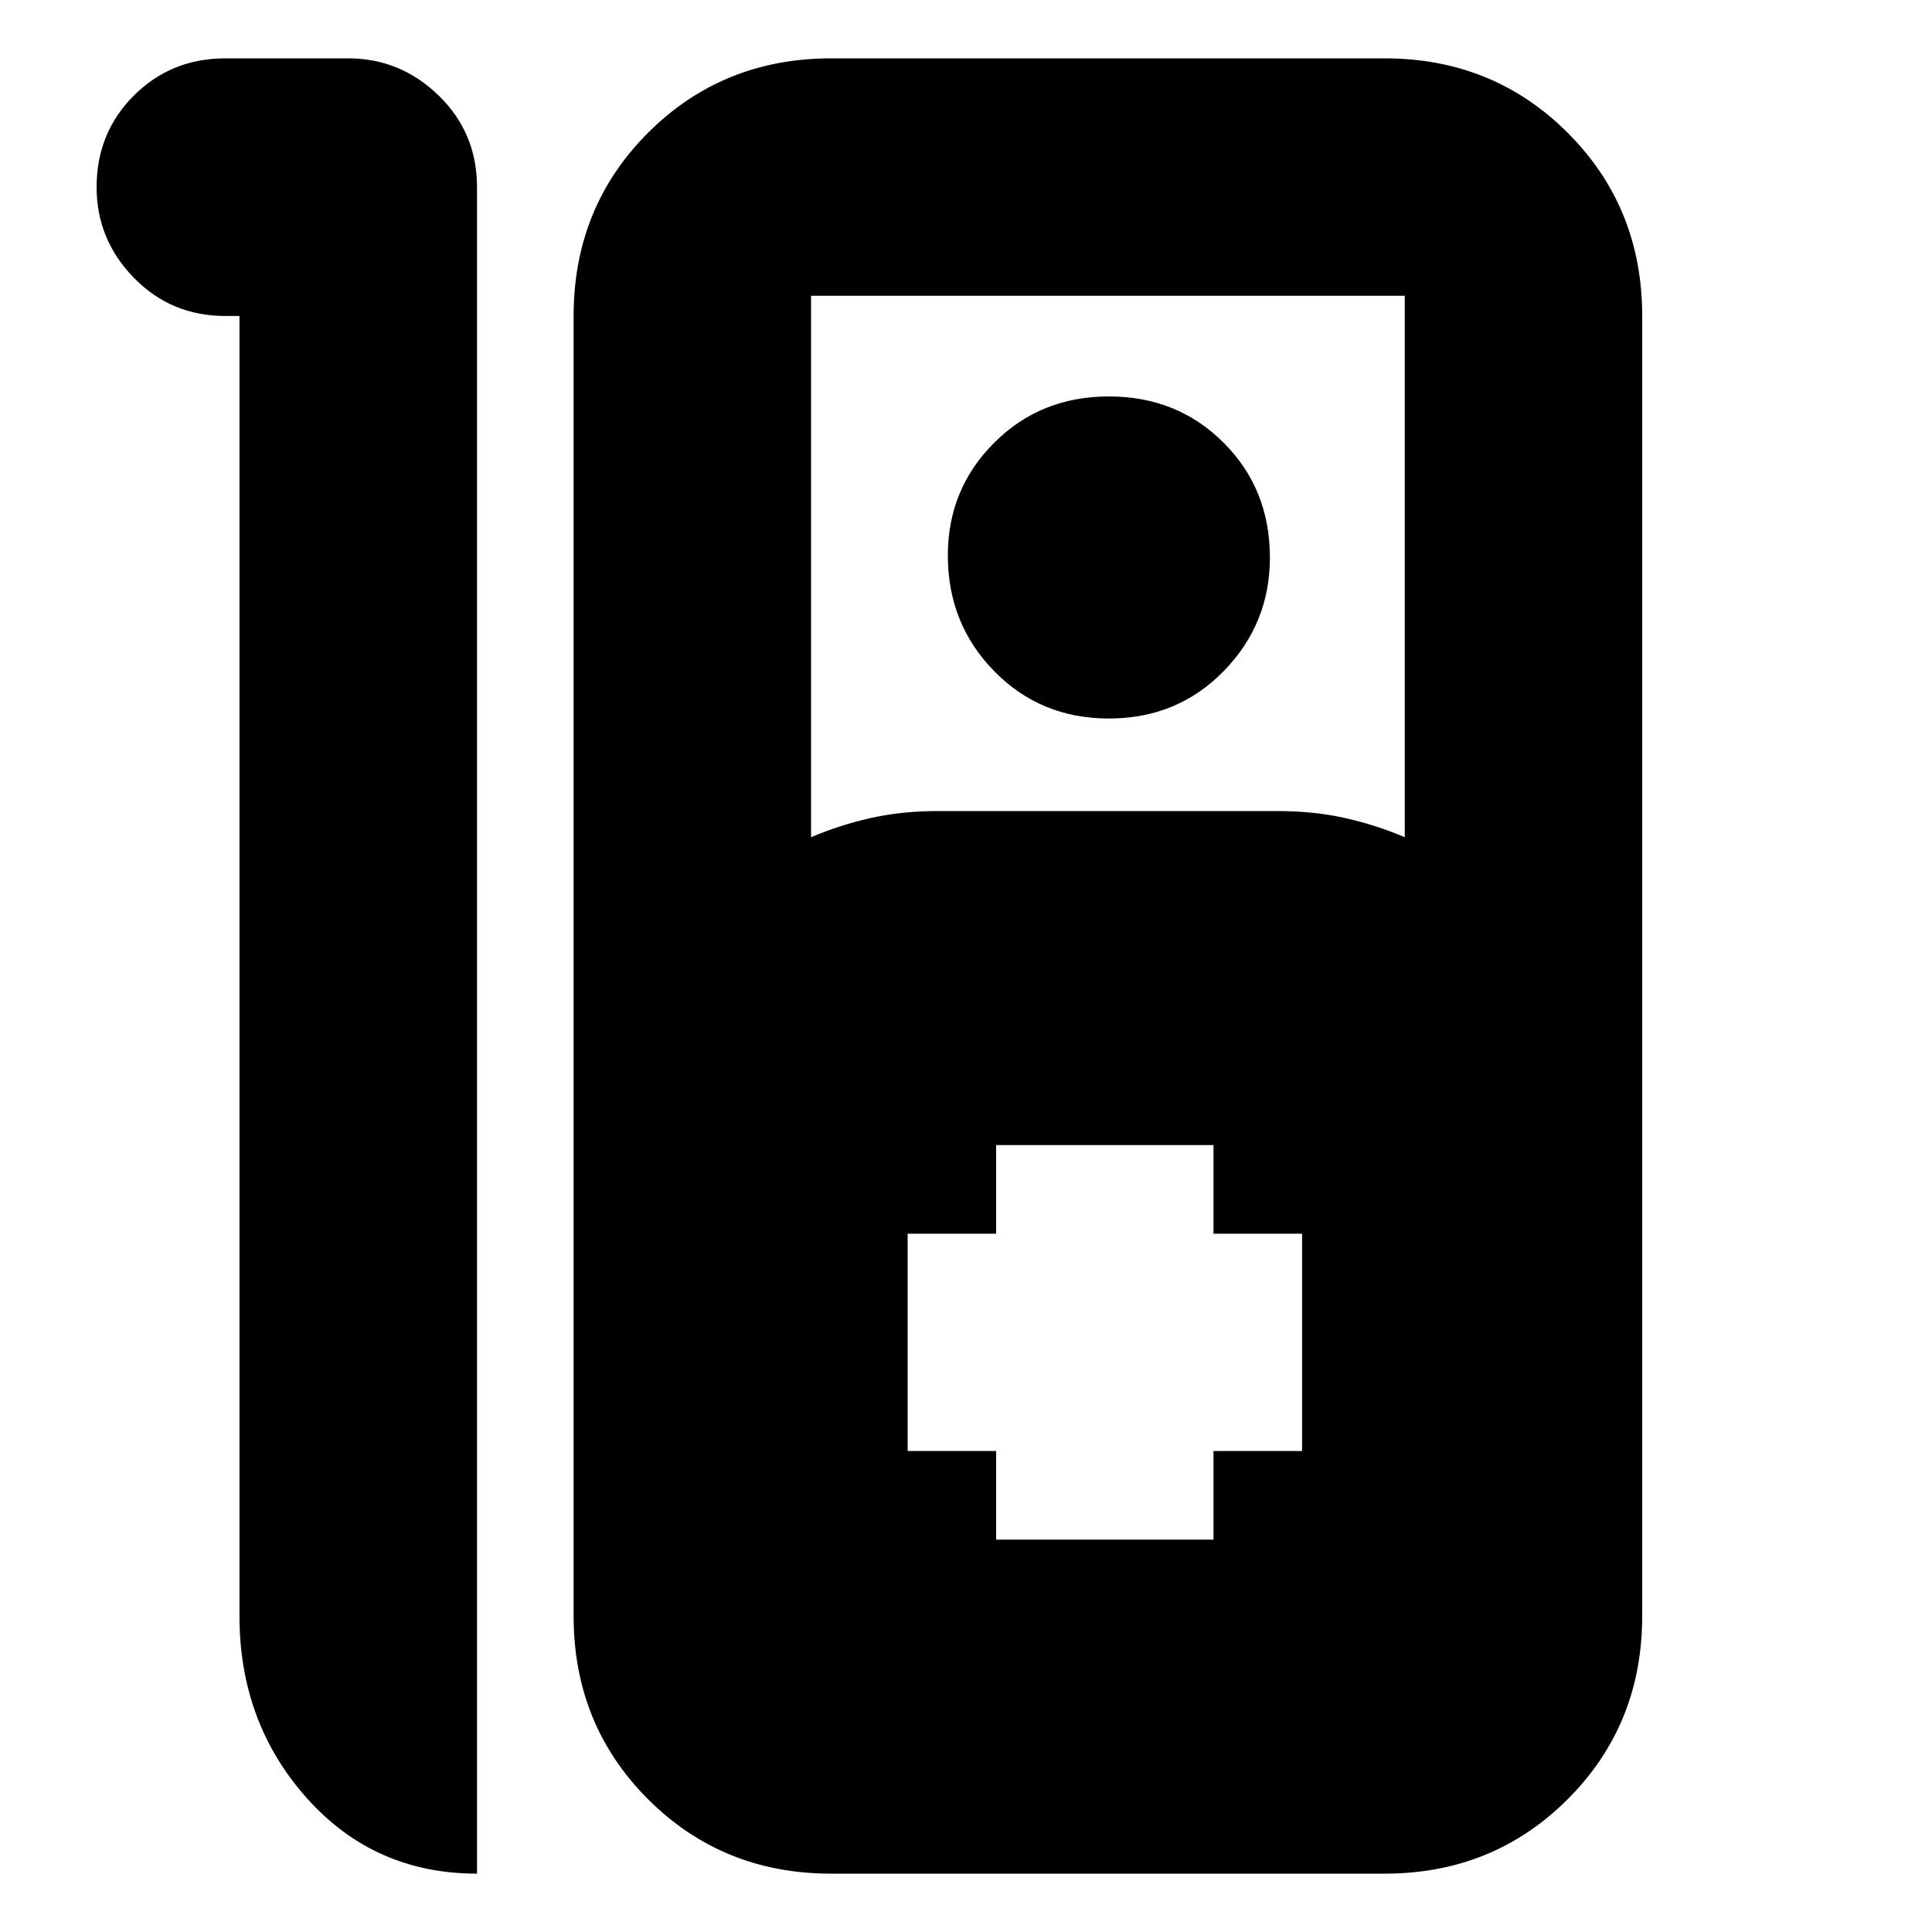 <svg xmlns="http://www.w3.org/2000/svg" height="20" width="20"><path d="M2.333.604h1.271q.542 0 .938.386.396.385.396.948v17.458q-1.063 0-1.761-.781-.698-.782-.698-1.886V3.271h-.146q-.562 0-.948-.396Q1 2.479 1 1.938q0-.563.385-.948.386-.386.948-.386Zm6.271 18.792q-1.125 0-1.896-.771-.77-.771-.77-1.896V3.271q0-1.125.77-1.896.771-.771 1.896-.771h5.729q1.125 0 1.896.771.771.771.771 1.896v13.458q0 1.125-.771 1.896-.771.771-1.896.771ZM8.396 8.667q.292-.125.614-.198.323-.073.698-.073h3.521q.375 0 .698.073.323.073.615.198V3.062H8.396Zm3.083-1.229q-.708 0-1.187-.49-.48-.49-.48-1.198 0-.688.48-1.167.479-.479 1.187-.479.709 0 1.188.479t.479 1.188q0 .687-.479 1.177t-1.188.49Zm-1.167 8.5h2.25v-.917h.917v-2.25h-.917v-.917h-2.25v.917h-.916v2.25h.916Z"/></svg>